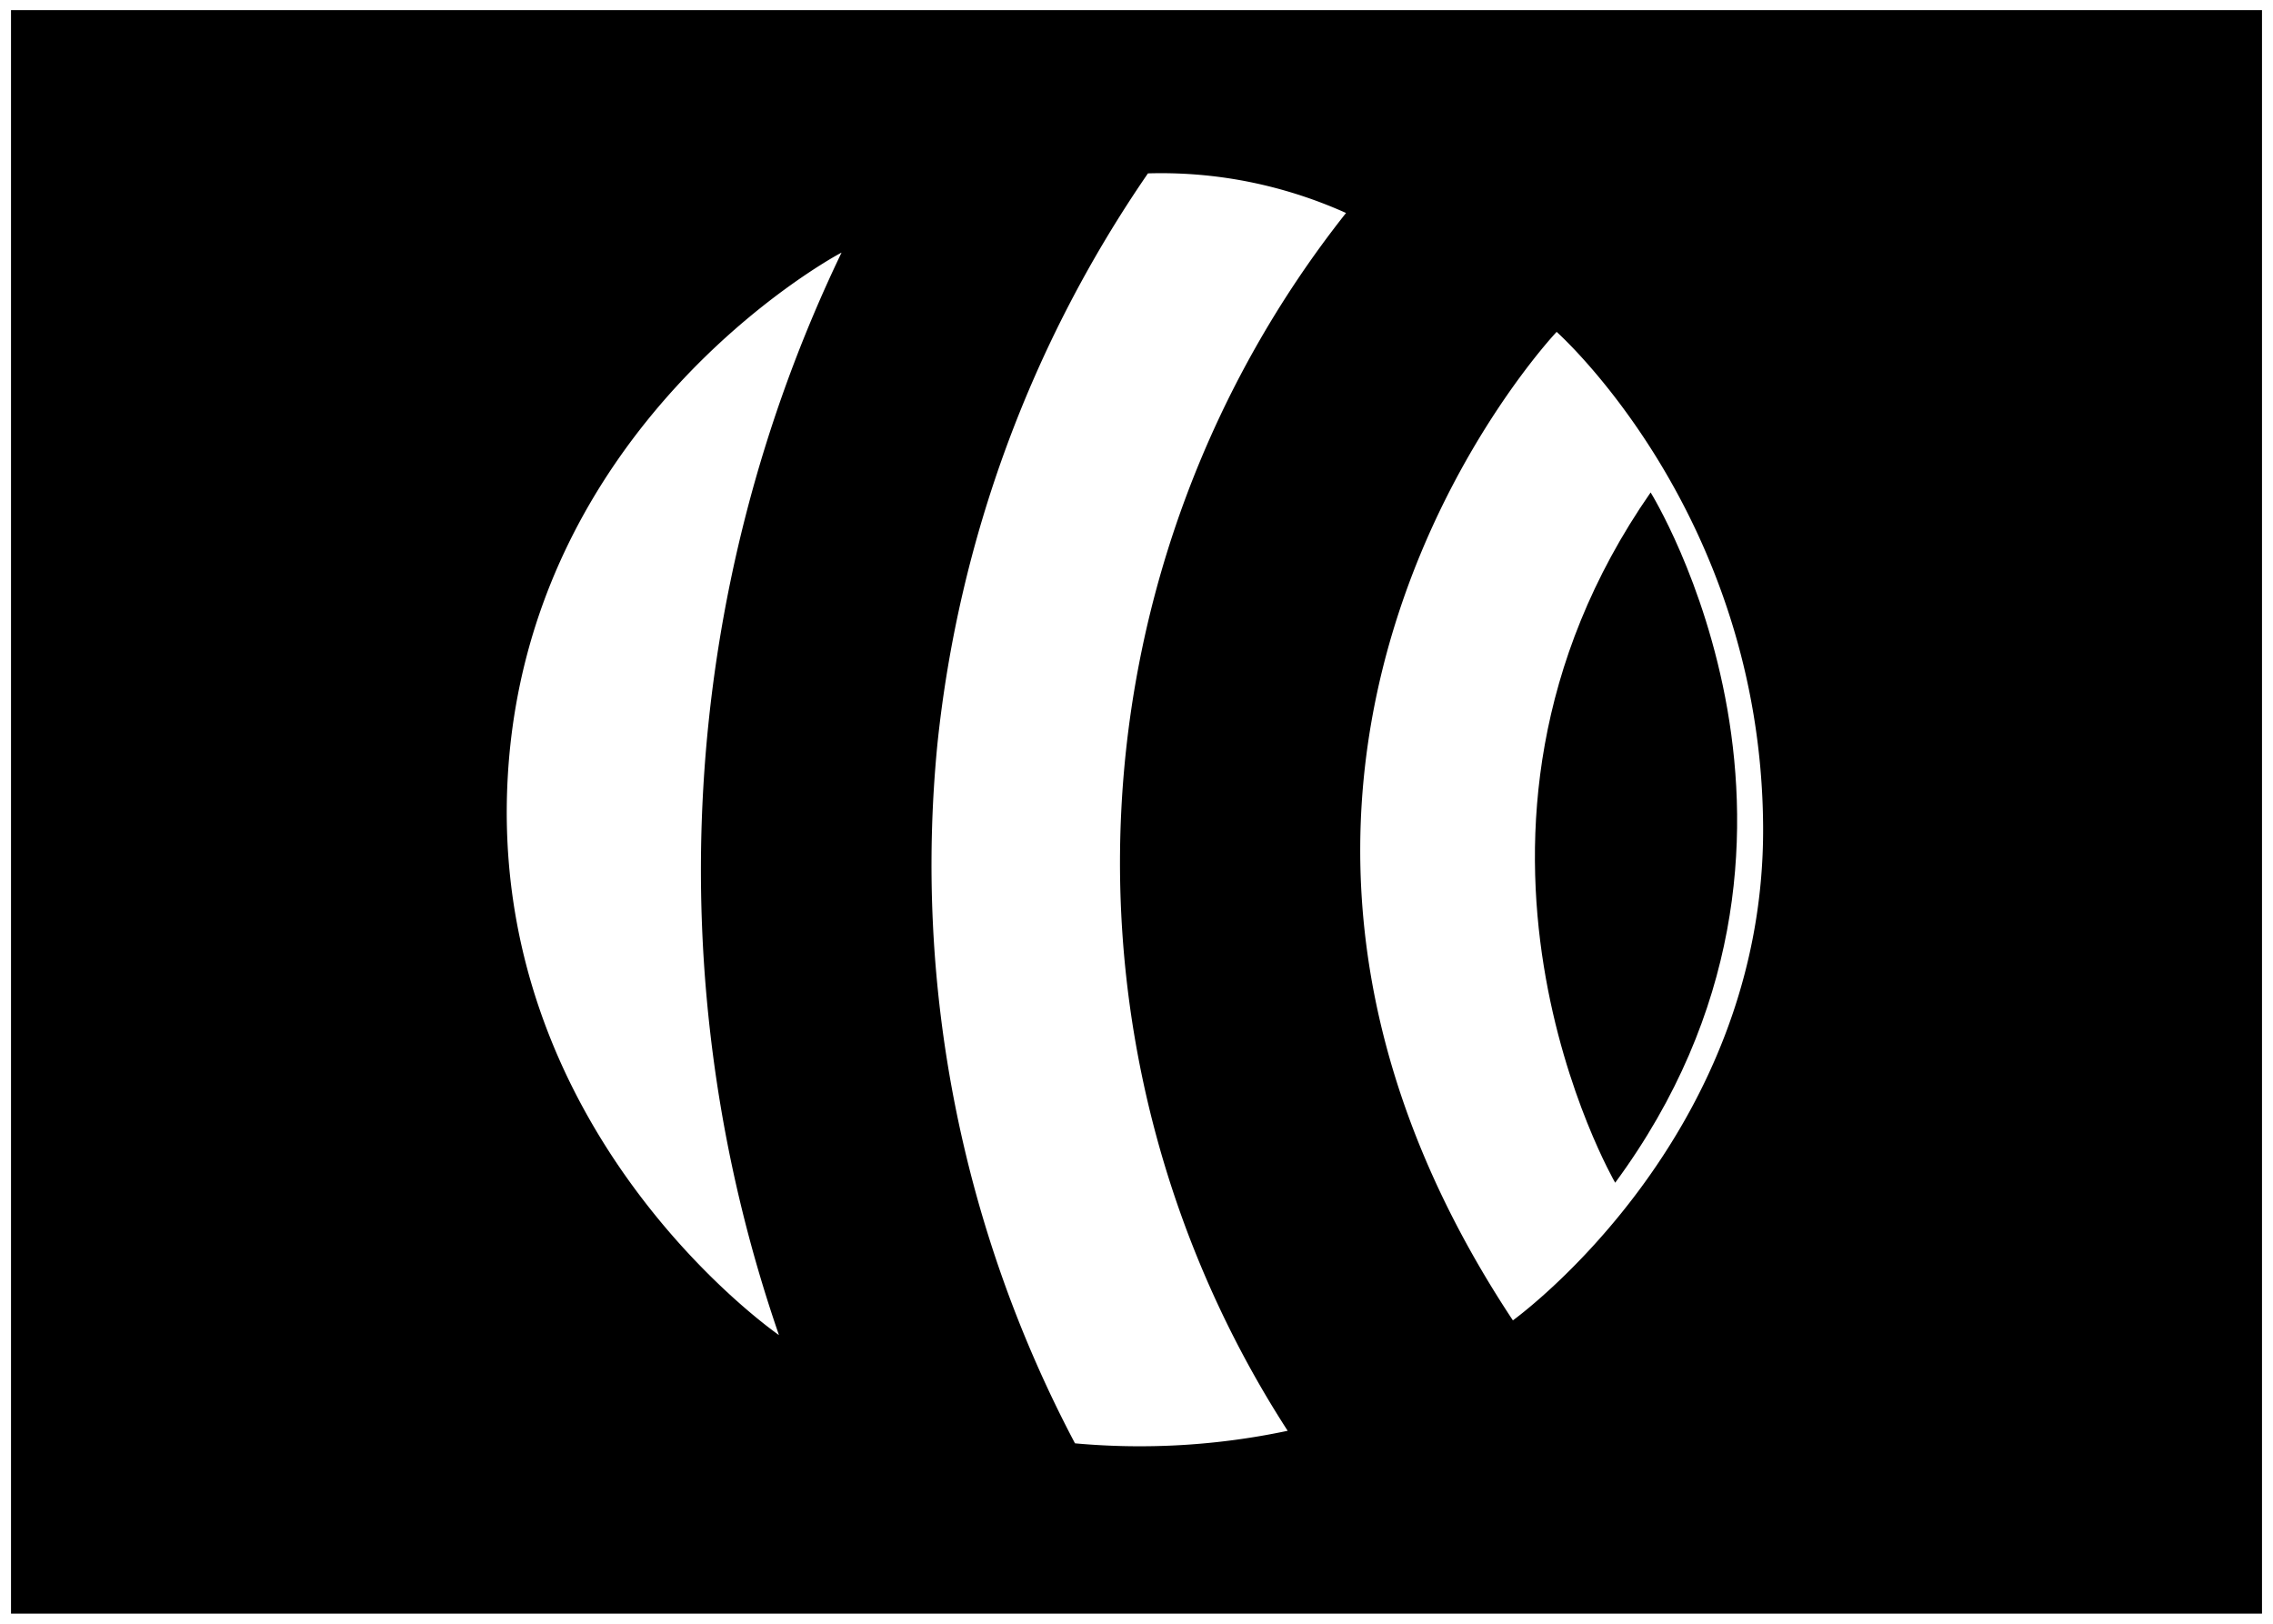 <svg xmlns="http://www.w3.org/2000/svg" viewBox="0 0 252 180"><g id="Layer_3" data-name="Layer 3"><path d="M1.22,178.88H250.78V1.12H1.22ZM172.58,36.79s22.66,20.11,22.89,54.79-27.74,54.79-27.74,54.79C127,84.88,172.58,36.79,172.58,36.79ZM103.92,82.56a136.45,136.45,0,0,1,23.35-63.34,49.76,49.76,0,0,1,11.1.92,50.39,50.39,0,0,1,10.86,3.47,116,116,0,0,0-6.47,135A79.14,79.14,0,0,1,119.18,160,137.24,137.24,0,0,1,103.92,82.56ZM56.3,86c2.24-38.55,35.08-57,37-58a158,158,0,0,0-6.94,120C84.58,146.76,54.05,124.62,56.3,86Z"/><path d="M183,54.59c-26.36,37.92-3.93,76.52-3.93,76.52C207,93.2,183,54.59,183,54.59Z"/></g></svg>